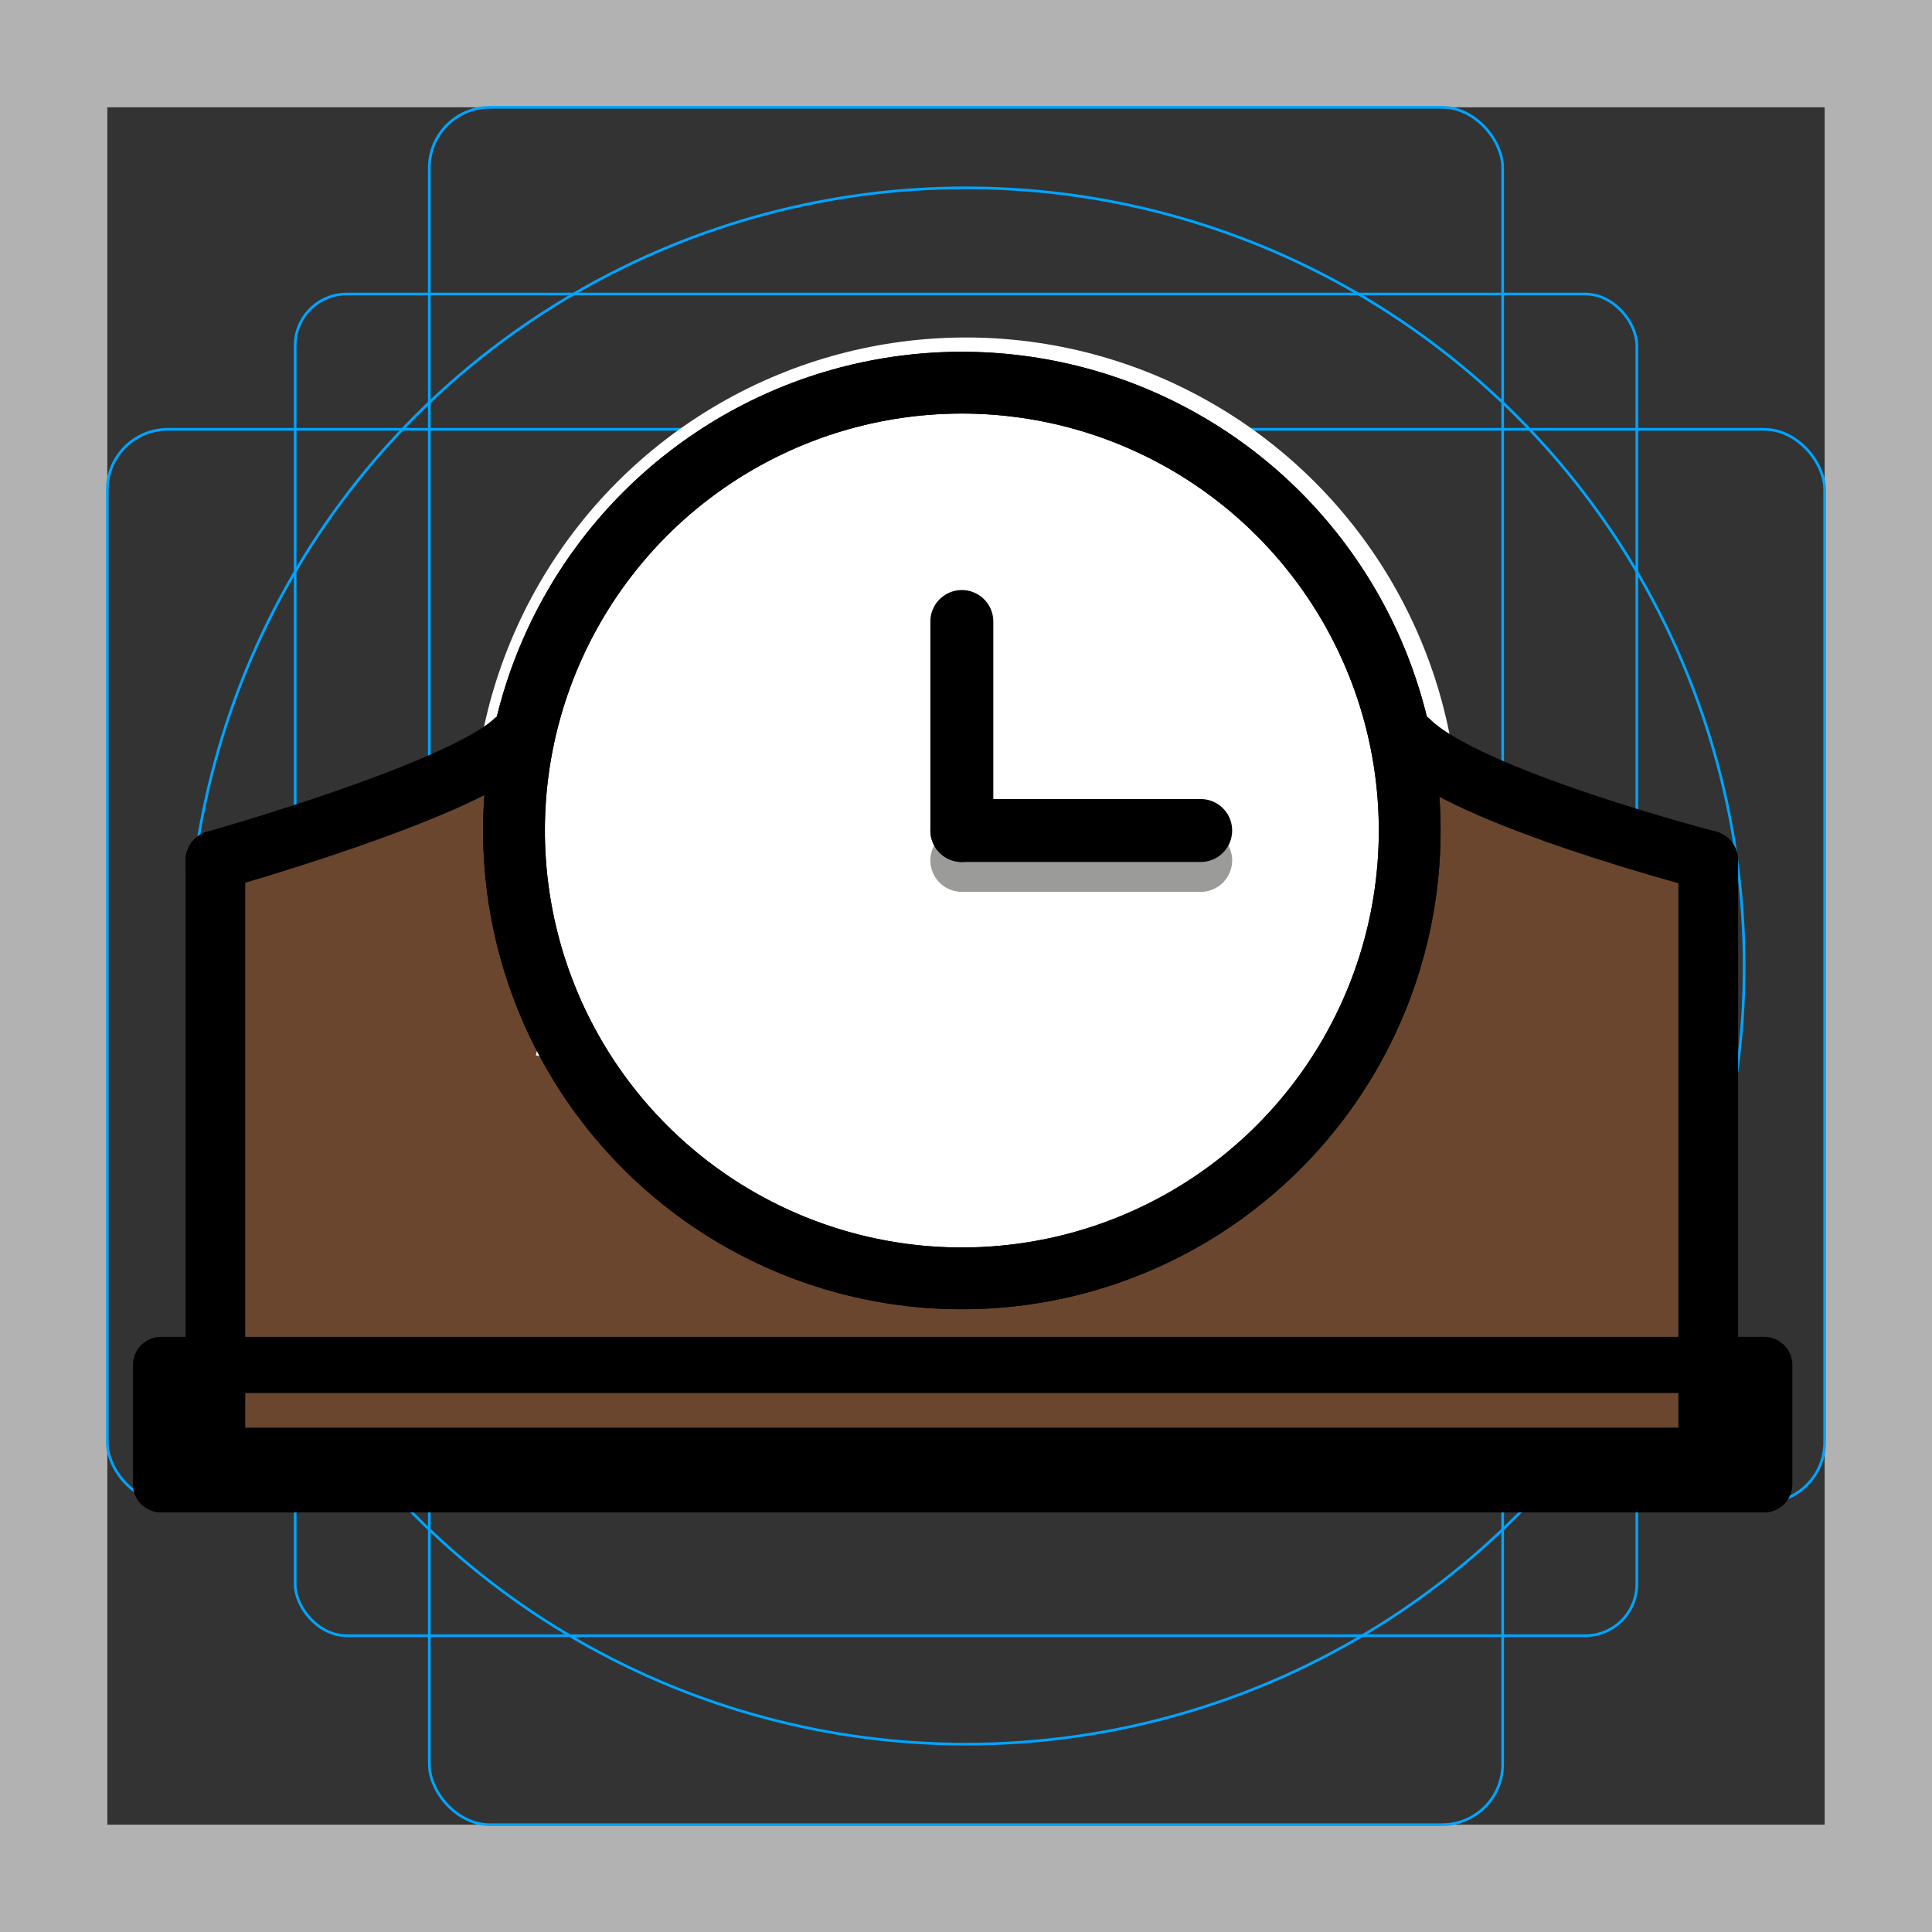 <svg id="emoji" viewBox="0 0 72 72" xmlns="http://www.w3.org/2000/svg">
  <rect x="0" y="0" width="72" height="72" fill="#333333" stroke="none"/>
  <g id="grid">
    <path fill="#b2b2b2" d="m68,4v64H4V4h64M72,0H0v72h72V0Z"/>
    <rect x="11" y="10.958" rx="1.923" ry="1.923" width="50" height="50" fill="none" stroke="#00a4ff" stroke-miterlimit="10" stroke-width="0.1"/>
    <rect x="16" y="4" rx="2.254" ry="2.254" width="40" height="64" fill="none" stroke="#00a4ff" stroke-miterlimit="10" stroke-width="0.1"/>
    <rect x="4" y="16" rx="2.254" ry="2.254" width="64" height="40" fill="none" stroke="#00a4ff" stroke-miterlimit="10" stroke-width="0.1"/>
    <circle cx="36" cy="36" r="29" fill="none" stroke="#00a4ff" stroke-miterlimit="10" stroke-width="0.1"/>
  </g>
  <g id="color">
    <circle cx="36" cy="30.951" r="16.69" fill="#fff" stroke="#fff" stroke-miterlimit="10" stroke-width="3.368"/>
    <path fill="#6a462f" d="m12.503,37.557c-.435,1.597-.19,3.304.676,4.715.477.796,1.509,1.055,2.305.578.237-.142.436-.341.578-.578,1.125-2.506,1.843-6.517-1.649-7.526-.729-.186-1.493.125-1.885.767-1.423,2.156-1.351,6.047,1.233,7.154.801.426,1.795.166,2.284-.599,1.448-1.998,1.638-7.487-1.879-7.577-3.269-.084-3.531,5.601-2.085,7.536.395.638,1.157.948,1.885.767,6.469-2.087-4.073-14.646-4.549-3.23l3.278-.444c-.307-2.104-.633-4.204-.976-6.302l-2.452,1.885c3.192,1.502,5.019-.157,8.069-1.216.882-.268,1.381-1.201,1.113-2.083-.258-.85-1.137-1.35-2-1.136l-5.112,1.15,1.286,3.05c1.64-.978,3.438-1.664,5.313-2.025l-2.113-1.609c-.295,2.872.026,5.774.942,8.511l3.05-1.286-2.313-4.245c-.491-.789-1.529-1.03-2.318-.538-.479.298-.776.817-.792,1.381-.198,5.034,2.562,5.67,5.022,9.469l2.882-1.685-1.622-2.386-1.441,2.511c1.788.139,3.649,3.582,5.176,4.564,2.084,1.34,4.887,1.224,6.842,2.747l1.18-2.849c-4.254-.165-10.123.551-13.53-2.547l-1.18,2.849c1.494.174,2.975.437,4.438.788,1.466.318,3.038-1.671,1.624-2.79-2.162-1.761-4.654-3.073-7.33-3.859-1.3-.389-2.771,1.249-1.885,2.452,1.081,1.605,2.605,2.863,4.386,3.621,1.4.61,3.262-.727,2.284-2.284-1.141-1.993-2.915-3.548-5.041-4.418-.819-.452-1.85-.154-2.301.665-.131.238-.203.504-.21.776-.19,1.969.889,3.843,2.687,4.667.81.459,1.84.175,2.299-.635.065-.114.116-.236.153-.362.621-2.189.21-4.543-1.116-6.392-.697-1.063-2.829-1.134-3.05.399-.296,1.798-.243,3.636.155,5.415.33,1.53,2.99,1.653,3.219,0,.447-2.588.085-5.252-1.036-7.627-.473-.785-1.486-1.05-2.284-.599-2.253,1.167-2.411,4.085-2.775,6.361h3.219c-.938-2.809-1.475-5.686-3.557-7.841-.665-.649-1.73-.635-2.378.03-.193.198-.335.441-.411.707-1.069,4.874,1.393,10.62-.403,15.188-.24.895.29,1.815,1.185,2.055.139.037.281.057.425.058,3.285-.208,6.583.059,9.792.793.9.219,1.807-.334,2.025-1.234.171-.702-.127-1.434-.739-1.817-2.569-1.486-5.064-3.058-7.514-4.732l-.842,3.11c1.552.204,3.115.306,4.68.304.93-.015,1.673-.781,1.658-1.712-.004-.28-.079-.555-.216-.799-1.141-1.998-4.155-4.551-6.264-2.283-1.86,1.999-.089,5.594,1.952,6.75.659.364,1.478.259,2.023-.261,2.854-2.505-1.023-6.173-3.192-7.598-.808-.46-1.837-.178-2.297.631-.066.116-.118.239-.155.367-.815,2.813-.317,7.05,3.213,7.419.593-.001,1.141-.315,1.441-.827,1.511-2.16-.422-5.297-1.53-7.224l-2.284,2.284c4.372,2.759,8.597,5.083,13.851,5.34,1.896.093,2.244-2.796.444-3.279-3.049-.819-6.177-1.304-9.331-1.447-1.845-.088-2.321,2.975-.444,3.278,9.349,1.53,18.837,2.029,28.295,1.488v-3.338l-22.284,2.088c-.922.031-1.644.804-1.613,1.725.03.878.735,1.583,1.613,1.613,6.69.718,13.44,1.442,20.168.804,3.053-.29,6.062-.987,9.145-.856,3.463.147,6.743.877,10.231.595.938-.021,1.681-.799,1.66-1.738-.003-.127-.02-.252-.051-.375-.75-3.613-1.093-7.299-1.022-10.988.061-2.399,1.497-6.209.823-8.465-1.076-3.602-6.188-1.165-8.477-3.319l-1.18,2.849c1.212.157,1.119-1.165.312.184-.191.32-.856.9-1.097,1.229-1.309,1.784-1.788,4.075-2.896,5.972-3.484,5.964-9.884,8.474-16.57,7.698v3.338l13.496,1.285c2.877.274,5.34,1.071,7.689-.75,1.11-.861.269-2.382-.737-2.79l-2.901-1.176.399,3.051,1.261-.655c1.624-.844.643-2.932-.842-3.11-1.867-.282-3.775.103-5.386,1.088-1.9,1.022-.222,3.852,1.685,2.882,1.177-.555,2.136-1.487,2.723-2.649.447-.82.144-1.847-.676-2.294-.369-.201-.801-.258-1.209-.158l-.947.172,1.624,2.79c1.7-1.319,3.327-2.693,4.913-4.148l-2.621-2.023-.857,1.802,3.051,1.286c1.115-3.942,2.274-7.636,5.363-10.507l-2.849-1.18c.152,4.228.768,8.765.466,12.99-.33,4.612-.787-.983-.766-1.588.234-2.484.637-4.949,1.207-7.378l-3.279-.444.329,12.661,3.11-.842c-.865-1.907-2.906-2.994-4.971-2.648l1.18,2.849,2.142-2.08c.961-.933.302-3.011-1.18-2.849-1.26.102-2.508.326-3.725.668-2.075.548-1.195,3.768.887,3.219l2.837-.549-1.18-2.849-2.141,2.08c-.959.931-.302,3.014,1.18,2.849l2.089.995c.49.789,1.526,1.032,2.315.542.481-.298.78-.819.795-1.385l-.329-12.661c-.046-1.799-2.938-2.369-3.278-.444-.607,3.44-3.899,15.354,2.936,15.338,1.504.006,2.807-1.042,3.124-2.512.652-2.284-.026-5.258-.111-7.612l-.299-8.351c-.027-.933-.805-1.667-1.738-1.64-.414.012-.809.176-1.111.46-3.501,3.252-4.95,7.482-6.222,11.98-.501,1.771,2.221,3.032,3.051,1.286l.857-1.802c.443-.814.142-1.832-.672-2.274-.636-.346-1.422-.245-1.95.251-1.586,1.455-3.213,2.829-4.913,4.149-1.457,1.131.191,3.05,1.624,2.79l.947-.172-1.885-2.452-1.526,1.451,1.685,2.882,3.701-.632-.842-3.11-1.261.655c-1.408.731-.82,2.557.399,3.05l2.901,1.176-.737-2.79c-1.445,1.121-7.166-.403-8.927-.571l-9.897-.942c-2.152-.205-2.099,3.094,0,3.338,8.563,1.157,16.871-3.437,20.444-11.304.9-1.845,2.011-3.58,3.31-5.17.512-.475.863-1.097,1.006-1.78.238-2.463-2.666-3.265-4.508-3.504-1.468-.191-2.156,1.931-1.18,2.849,1.174,1.124,2.682,1.835,4.296,2.023,2.606.581,3.015.107,2.687,2.985-.575,5.44-.294,10.937.834,16.29l1.61-2.113c-3.19.259-6.205-.291-9.375-.523-3.439-.251-6.588.45-10,.784-6.721.657-13.484-.087-20.168-.804v3.338l22.283-2.088c2.105-.197,2.169-3.464,0-3.338-9.158.549-18.349.09-27.407-1.368l-.444,3.278c2.854.136,5.685.581,8.444,1.328l.444-3.279c-4.633-.226-8.357-2.48-12.167-4.884-.814-.447-1.836-.15-2.284.664-.277.504-.277,1.115,0,1.62.537,1.983,1.53,1.928,2.977-.166l-2.452.997c.881.739,1.721,1.525,2.516,2.355l2.023-.261-.255.1,1.441-2.511c-1.565.002-3.128-.1-4.68-.304-1.796-.233-2.049,2.286-.842,3.11,2.45,1.674,4.946,3.246,7.514,4.732l1.286-3.051c-3.497-.816-7.094-1.124-10.679-.912l1.609,2.113c1.862-4.735-.689-10.211.403-15.188l-2.79.737c1.574,1.629,2.004,4.29,2.699,6.368.472,1.412,2.939,1.754,3.219,0,.126-.789.403-3.932,1.241-4.366l-2.284-.599.699,5.055h3.219l-.155-3.64-3.051.399.779,3.82,2.452-.998-1.034-1.785-2.511,1.441c1.666.506,3.054,1.669,3.844,3.221l2.284-2.284c-1.309-.418-2.435-1.273-3.188-2.423l-1.885,2.453c2.131.604,4.122,1.624,5.857,3.001l1.624-2.79c-1.774-.385-3.528-.672-5.325-.907-1.452-.19-2.179,1.941-1.18,2.849,4.302,3.913,10.449,3.314,15.89,3.525,1.341.052,2.343-1.943,1.18-2.849-2.659-2.071-6.184-1.932-8.643-4.241-1.967-1.848-2.885-3.826-5.735-4.047-.927.009-1.671.768-1.662,1.695.003.286.079.568.221.816l1.622,2.386c1.197,1.76,4.06.134,2.882-1.685-1.717-2.652-4.708-4.175-4.566-7.784l-3.11.842,2.313,4.245c.49.785,1.524,1.025,2.31.535.614-.383.913-1.118.741-1.821-.813-2.454-1.094-5.053-.823-7.624.109-1.155-1.149-1.804-2.113-1.61-2.16.421-4.229,1.221-6.111,2.361-.785.492-1.022,1.526-.531,2.311.383.612,1.115.91,1.817.739l5.112-1.15-.887-3.219c-1.431.497-4.113,2.204-5.497,1.553-.823-.444-1.851-.137-2.295.687-.198.366-.254.793-.157,1.198.343,2.098.669,4.199.976,6.302.282,1.932,3.204,1.349,3.279-.444l.324.011,1.885.767-1.801.041,2.284-.599-.036-2.586-1.885.767-.345,2.623h2.882l-.339-2.143c.434-2.096-2.783-2.993-3.219-.887v.001h0Z"/>
    <path fill="#6a462f" d="m45.476,46.81c-.817.281-1.416.986-1.562,1.837-.19.729.122,1.496.767,1.885,2.053,1.136,4.644-.603,6.3-1.787l-2.023-2.621c-1.348,1.212-1.458,3.288-.246,4.636.345.384.777.682,1.259.868,3.297,1.496,7.874-.952,10.803,1.246l.842-3.11c1.428-.08.731-9.548.73-10.973l-3.279.444c1.014,2.803,1.387,5.798,1.092,8.764-.195,2.139,3.144,2.125,3.338,0,.312-3.267-.102-6.563-1.211-9.652-.607-1.715-3.28-1.525-3.278.444.002,3.767-.342,7.733.007,11.485.146,1.576.823,2.925,2.602,2.826.93-.031,1.659-.81,1.629-1.74-.018-.559-.313-1.072-.786-1.37-1.242-.881-2.739-1.331-4.261-1.283-.945-.033-1.896.056-2.84.077-.469.01-3.974-.358-4.039-.301,1.397-1.24-.469-3.733-2.023-2.621-.272.194-2.664,1.935-2.93,1.787l.767,1.885.028.158c1.942-.916.249-3.795-1.685-2.882,0,0-.001-.001-.001-.001Z"/>
    <path fill="#6a462f" d="m51.889,32.765c.049,1.351.029,2.703-.06,4.051.007.922.76,1.663,1.682,1.656.912-.007,1.649-.744,1.656-1.656.089-1.349.109-2.701.06-4.051-.077-2.142-3.415-2.152-3.338,0Z"/>
    <line x1="8.5" x2="63" y1="53" y2="53" fill="none" stroke="#6a462f" stroke-linejoin="round" stroke-width="2.456"/>
    <line x1="35.845" x2="44.746" y1="32.064" y2="32.064" fill="none" stroke="#9b9b9a" stroke-linecap="round" stroke-linejoin="round" stroke-width="2.346"/>
    <polyline fill="none" stroke="#000" stroke-linecap="round" stroke-linejoin="round" stroke-width="2.225" points="63.662 32.064 63.662 54.317 8.027 54.317 8.027 32.064"/>
    <path fill="none" stroke="#000" stroke-linecap="round" stroke-linejoin="round" stroke-width="2.225" d="m8.027,32.064s9.134-2.571,11.127-4.451"/>
    <path fill="none" stroke="#000" stroke-linecap="round" stroke-linejoin="round" stroke-width="2.225" d="m52.535,27.613c2.119,2.119,11.127,4.451,11.127,4.451"/>
    <line x1="35.845" x2="35.845" y1="30.951" y2="23.162" fill="none" stroke="#000" stroke-linecap="round" stroke-linejoin="round" stroke-width="2.346"/>
    <line x1="35.845" x2="44.746" y1="30.951" y2="30.951" fill="none" stroke="#000" stroke-linecap="round" stroke-linejoin="round" stroke-width="2.346"/>
  </g>
  <g id="line">
    <circle cx="35.845" cy="30.951" r="16.69" fill="none" stroke="#000" stroke-linecap="round" stroke-linejoin="round" stroke-width="2.302"/>
    <circle cx="35.845" cy="30.951" r="16.69" fill="none" stroke="#000" stroke-linecap="round" stroke-linejoin="round" stroke-width="2.302"/>
    <rect x="6" y="50.867" width="59.75" height="4.451" fill="none" stroke="#000" stroke-linecap="round" stroke-linejoin="round" stroke-width="2.092"/>
  </g>
</svg>
